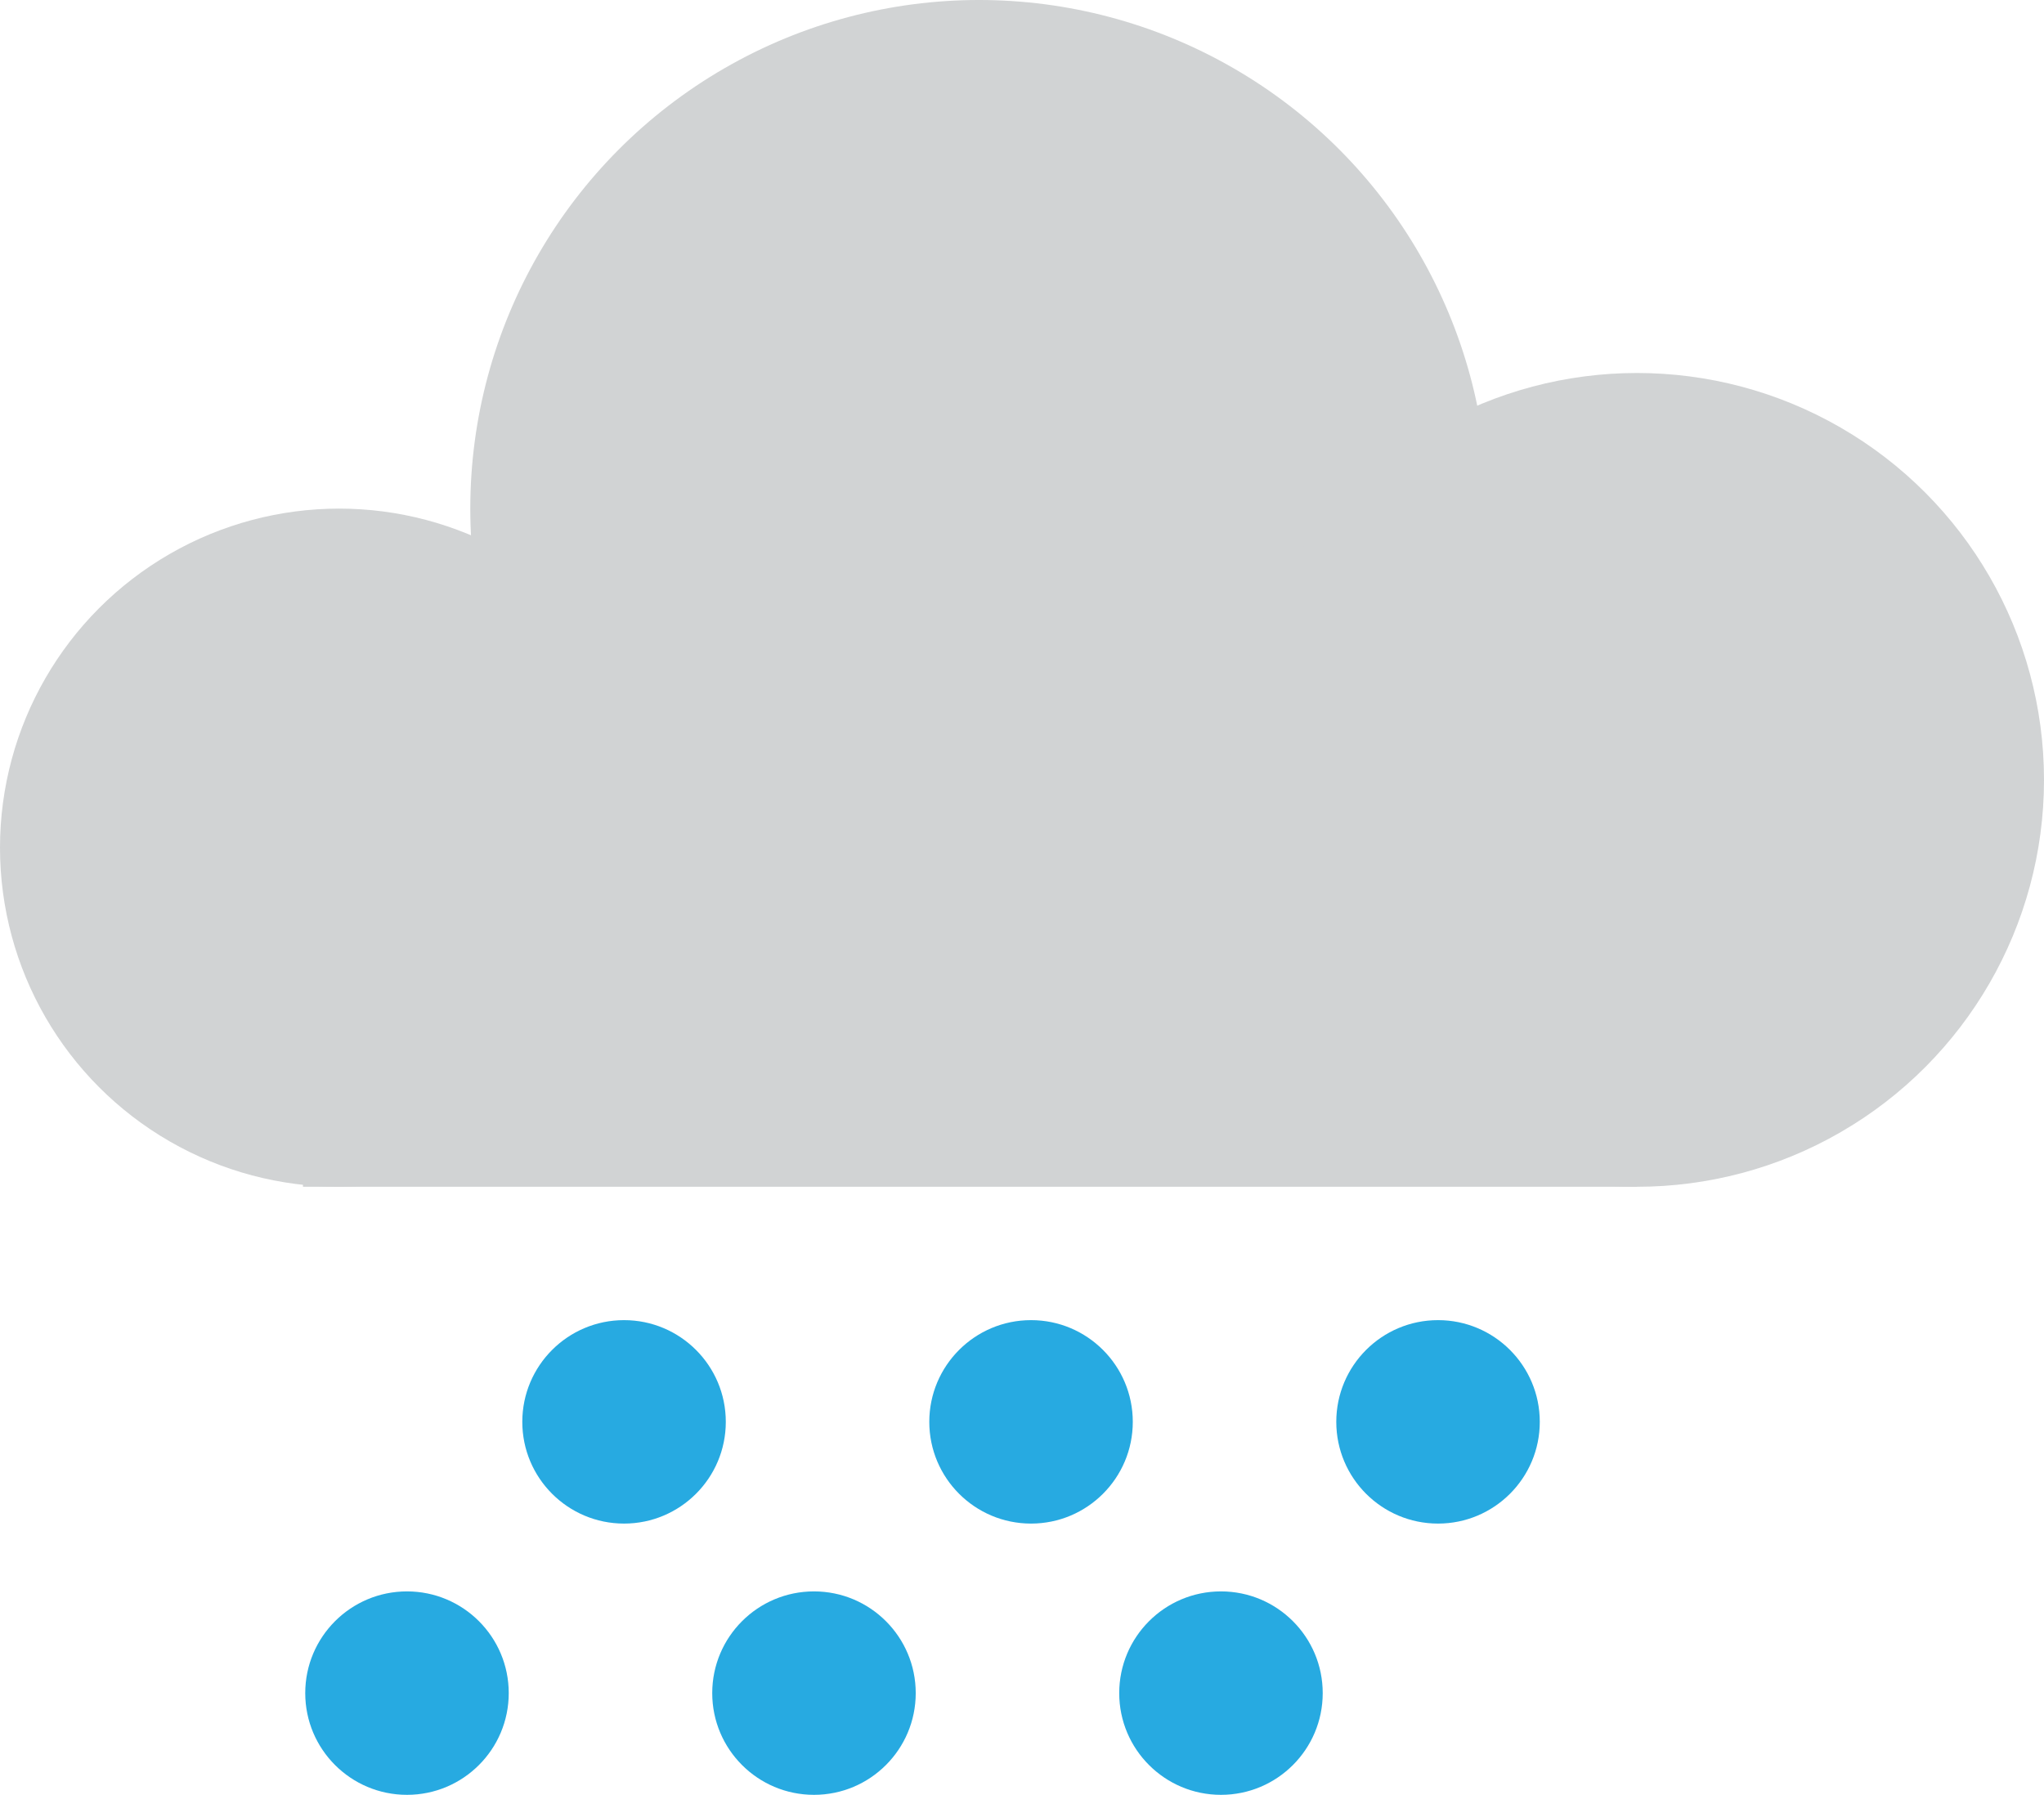 <?xml version="1.0" encoding="utf-8"?>
<!-- Generator: Adobe Illustrator 16.0.0, SVG Export Plug-In . SVG Version: 6.00 Build 0)  -->
<!DOCTYPE svg PUBLIC "-//W3C//DTD SVG 1.1//EN" "http://www.w3.org/Graphics/SVG/1.1/DTD/svg11.dtd">
<svg version="1.1" id="Layer_1" xmlns="http://www.w3.org/2000/svg" xmlns:xlink="http://www.w3.org/1999/xlink" x="0px" y="0px"
	 width="150.667px" height="132.334px" viewBox="82 108.166 150.667 132.334" enable-background="new 82 108.166 150.667 132.334"
	 xml:space="preserve">
<g>
	<circle fill="#D1D3D4" cx="154.166" cy="145.666" r="37.5"/>
	<circle fill="#D1D3D4" cx="107" cy="170.666" r="25"/>
	<circle fill="#D1D3D4" cx="202.667" cy="165.667" r="30"/>
	<rect x="104.333" y="165.667" fill="#D1D3D4" width="98.334" height="30"/>
</g>
<circle fill="#27AAE1" cx="128" cy="213" r="7.5"/>
<circle fill="#27AAE1" cx="158" cy="213" r="7.5"/>
<circle fill="#27AAE1" cx="188" cy="213" r="7.5"/>
<circle fill="#27AAE1" cx="112" cy="233" r="7.5"/>
<circle fill="#27AAE1" cx="142" cy="233" r="7.5"/>
<circle fill="#27AAE1" cx="172" cy="233" r="7.5"/>
</svg>
